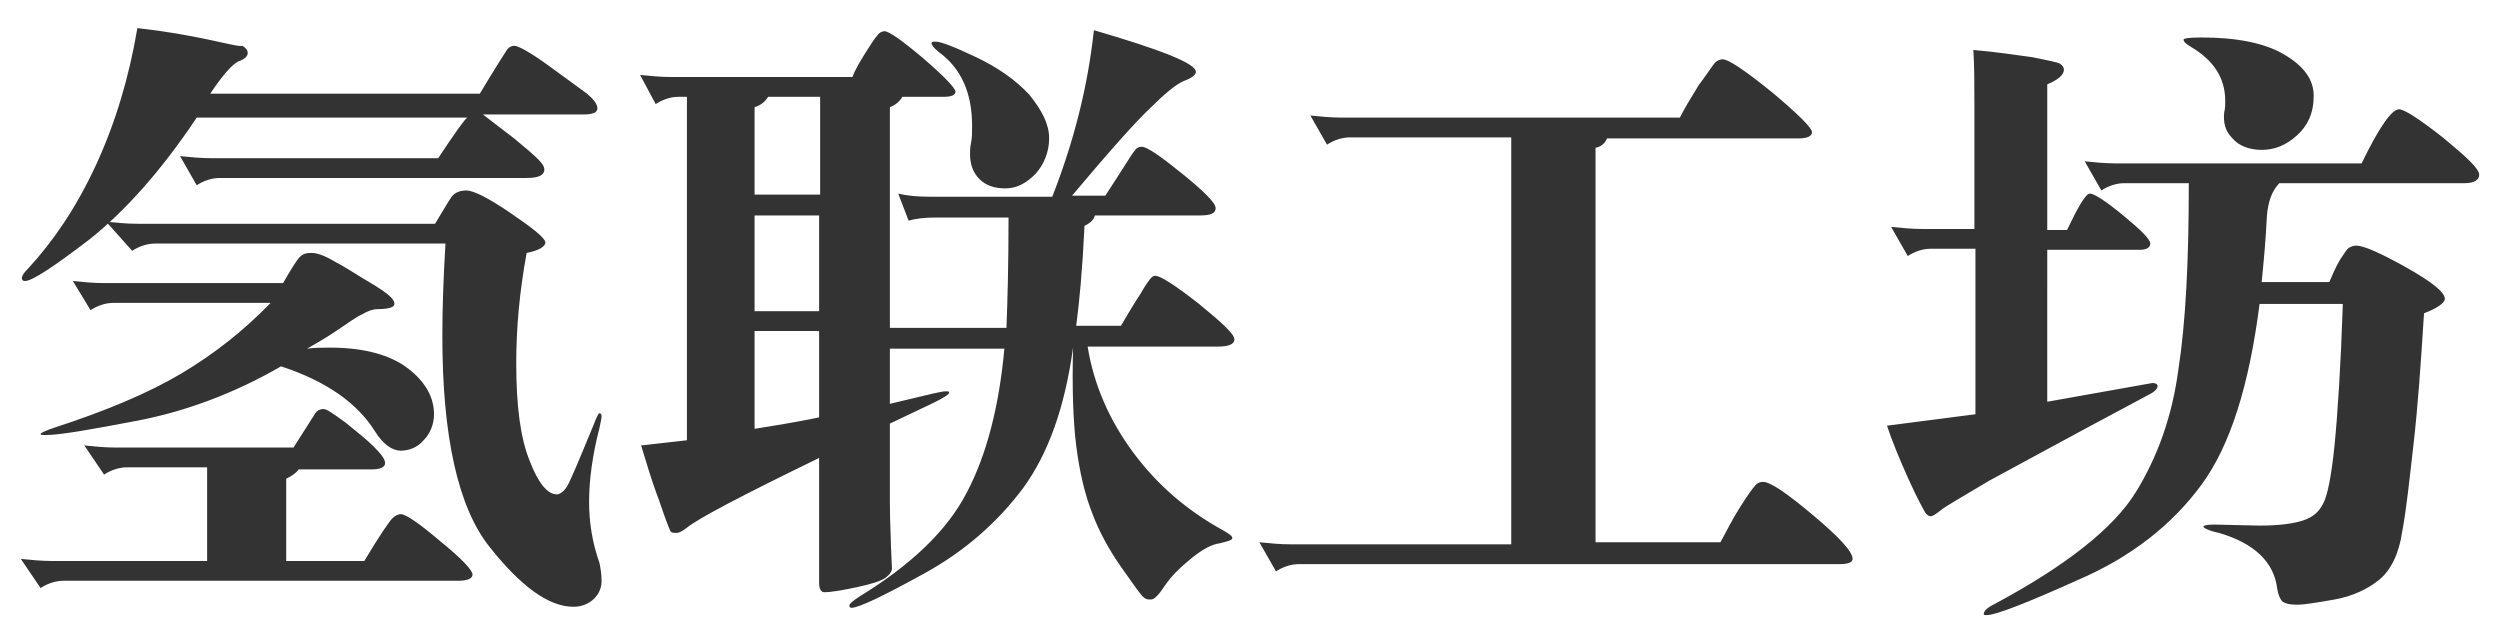 <?xml version="1.0" encoding="utf-8"?>
<!-- Generator: Adobe Illustrator 18.0.0, SVG Export Plug-In . SVG Version: 6.00 Build 0)  -->
<!DOCTYPE svg PUBLIC "-//W3C//DTD SVG 1.1//EN" "http://www.w3.org/Graphics/SVG/1.1/DTD/svg11.dtd">
<svg version="1.1" id="图层_1" xmlns="http://www.w3.org/2000/svg" xmlns:xlink="http://www.w3.org/1999/xlink" x="0px" y="0px"
	 viewBox="0 0 240.2 61.8" enable-background="new 0 0 240.2 61.8" xml:space="preserve">
<path fill="#333333" d="M42.1,15.2H20.3c-1,0-2-0.1-3-0.2l1.6,2.8c0.6-0.4,1.4-0.7,2.2-0.7h29.5c1.2,0,1.7-0.3,1.7-0.8
	c0-0.3-0.2-0.6-0.6-1c-0.4-0.4-1.2-1.1-2.3-2c-1.2-0.9-2.2-1.7-3-2.3H56c1,0,1.4-0.2,1.4-0.6c0-0.4-0.4-0.9-1-1.4
	c-0.7-0.5-1.9-1.4-3.7-2.7c-1.8-1.3-2.9-1.9-3.3-1.9c-0.2,0-0.5,0.1-0.7,0.4c-0.2,0.3-1.1,1.7-2.6,4.2H20.2c1.2-1.8,2.1-2.8,2.7-3.1
	c0.6-0.2,0.9-0.5,0.9-0.8c0-0.3-0.2-0.5-0.5-0.7C23,4.5,21.9,4.2,20,3.8c-1.9-0.4-4.1-0.8-6.8-1.1c-0.8,4.7-2.1,9.1-4,13.2
	c-1.9,4.1-4.1,7.3-6.5,9.9c-0.4,0.4-0.6,0.7-0.6,0.9c0,0.2,0.1,0.3,0.3,0.3c0.7,0,2.8-1.4,6.2-4c3.4-2.7,6.9-6.6,10.3-11.7h26
	C44.6,11.5,43.7,12.8,42.1,15.2L42.1,15.2z M52.4,23.3c0-0.4-1.1-1.3-3.3-2.8c-2.2-1.5-3.6-2.2-4.3-2.2c-0.6,0-1.1,0.2-1.4,0.6
	c-0.3,0.4-0.8,1.3-1.6,2.6H13.2c-1,0-2-0.1-3-0.2l2.5,2.8c0.6-0.4,1.4-0.7,2.2-0.7h27.9c-0.2,3.3-0.3,6.3-0.3,8.9
	c0,9.6,1.5,16.4,4.5,20.2s5.7,5.8,8.1,5.8c0.8,0,1.5-0.3,2-0.8c0.5-0.5,0.7-1.1,0.7-1.7c0-0.6-0.1-1.2-0.2-1.7c-0.7-2-1-3.9-1-5.9
	c0-2,0.3-4.4,1-7.1c0.1-0.5,0.2-0.9,0.2-1.1c0-0.2-0.1-0.3-0.2-0.3c-0.1,0-0.3,0.4-0.6,1.2c-1.4,3.4-2.2,5.3-2.5,5.8
	c-0.3,0.5-0.7,0.8-1,0.8c-0.9,0-1.8-1.1-2.6-3.2c-0.9-2.2-1.3-5.3-1.3-9.4c0-3.3,0.3-6.8,1-10.6C51.7,24.1,52.4,23.7,52.4,23.3z
	 M36,41.4c0.8,1.3,1.7,1.9,2.5,1.9s1.6-0.3,2.2-1c0.6-0.6,1-1.5,1-2.5c0-1.6-0.8-3.1-2.5-4.4c-1.7-1.3-4.2-2-7.5-2
	c-0.7,0-1.5,0-2.2,0.1c0.7-0.4,1.6-0.9,2.8-1.7c1.2-0.8,2-1.4,2.5-1.6c0.5-0.3,1-0.5,1.5-0.5c1.1,0,1.6-0.2,1.6-0.5
	c0-0.2-0.1-0.4-0.4-0.7c-0.3-0.3-1-0.8-2.2-1.5c-1.2-0.7-2.2-1.4-3.2-1.9c-1-0.6-1.7-0.8-2.2-0.8c-0.5,0-0.8,0.1-1.1,0.4
	s-0.8,1.1-1.6,2.5H10c-1,0-2-0.1-3-0.2l1.7,2.8c0.6-0.4,1.4-0.7,2.2-0.7H26c-2.5,2.6-5.4,4.9-8.6,6.8c-3.2,1.9-7.3,3.6-12.2,5.2
	c-0.9,0.3-1.3,0.5-1.3,0.6c0,0.1,0.2,0.1,0.5,0.1c1.3,0,4.2-0.5,8.9-1.4c4.6-0.9,9.2-2.6,13.7-5.2C31.3,36.6,34.3,38.7,36,41.4
	L36,41.4z M19.8,53.9H5c-1,0-2-0.1-3-0.2l1.9,2.8c0.6-0.4,1.4-0.7,2.2-0.7H44c0.9,0,1.4-0.2,1.4-0.6c0-0.4-1-1.5-3.1-3.2
	c-2-1.7-3.3-2.6-3.8-2.6c-0.2,0-0.5,0.1-0.8,0.4c-0.3,0.3-1.2,1.6-2.7,4.1h-7.5V46c0.6-0.3,1-0.6,1.2-0.9h7c0.8,0,1.3-0.2,1.3-0.6
	c0-0.4-0.4-0.9-1.1-1.6c-0.7-0.7-1.6-1.4-2.7-2.3c-1.1-0.8-1.8-1.3-2.1-1.3c-0.3,0-0.6,0.1-0.8,0.4c-0.2,0.3-0.9,1.4-2.1,3.3H11.1
	c-1,0-2-0.1-3-0.2l1.9,2.8c0.6-0.4,1.4-0.7,2.2-0.7h7.7V53.9z M66,42.3l-4.4,0.5c0.5,1.6,1,3.4,1.7,5.2c0.6,1.8,1,2.8,1.1,3
	c0.1,0.2,0.3,0.2,0.6,0.2c0.3,0,0.6-0.2,1-0.5c1.1-0.9,5.3-3.1,12.7-6.7v12c0,0.6,0.2,0.9,0.5,0.9c0.7,0,1.8-0.2,3.2-0.5
	c1.4-0.3,2.3-0.6,2.7-0.9c0.4-0.3,0.6-0.6,0.6-0.9l-0.1-2.2c0-0.8-0.1-2.1-0.1-4.1v-7.6l4.2-2c1-0.5,1.5-0.8,1.5-1
	c0-0.1-0.1-0.1-0.4-0.1c-0.2,0-0.6,0.1-1.1,0.2l-4.2,1v-5.3h11C96,39,94.8,43.7,92.9,47.3c-1.9,3.7-5.4,7-10.3,10
	c-0.6,0.4-1,0.7-1,0.9c0,0.1,0.1,0.2,0.2,0.2c0.7,0,3-1.1,7-3.3c4-2.2,7.1-5,9.5-8.2c2.4-3.3,4-7.7,4.8-13.5c-0.1,3.8,0,7,0.3,9.4
	c0.3,2.4,0.8,4.6,1.5,6.4c0.7,1.9,1.7,3.7,2.9,5.4c1.2,1.7,1.9,2.7,2.1,2.8c0.2,0.2,0.4,0.2,0.7,0.2c0.3,0,0.7-0.4,1.3-1.3
	c0.6-0.9,1.4-1.7,2.5-2.6c1.1-0.9,2-1.4,2.8-1.5c0.8-0.2,1.2-0.3,1.2-0.5s-0.3-0.4-0.8-0.7c-3.5-1.9-6.4-4.4-8.7-7.5
	c-2.3-3.1-3.8-6.5-4.4-10.2H117c1,0,1.6-0.2,1.6-0.7c0-0.5-1.2-1.6-3.4-3.4c-2.3-1.8-3.7-2.7-4.2-2.7c-0.2,0-0.3,0.1-0.4,0.2
	c-0.1,0.1-0.5,0.6-1,1.5c-0.6,0.9-1.2,1.9-1.9,3.1h-4.3c0.3-2.2,0.6-5.4,0.8-9.6c0.6-0.3,0.9-0.6,1-1h10.1c1,0,1.5-0.2,1.5-0.7
	c0-0.5-1.1-1.6-3.2-3.3c-2.1-1.7-3.4-2.6-3.9-2.6c-0.3,0-0.5,0.1-0.7,0.4c-0.2,0.2-1.1,1.7-2.8,4.3h-3.2c3.7-4.4,6.2-7.2,7.6-8.5
	c1.3-1.3,2.4-2.2,3.1-2.5c0.8-0.3,1.2-0.6,1.2-0.9c0-0.8-3.3-2.1-9.8-4c-0.6,5.6-2,10.9-4,16H89.3c-1.2,0-2.2-0.1-3-0.3l1,2.6
	c0.7-0.2,1.5-0.3,2.6-0.3h7c0,4.6-0.1,8.1-0.2,10.6H85.5V10.3c0.5-0.2,0.9-0.5,1.2-1h4c0.8,0,1.1-0.2,1.1-0.5c0-0.3-1-1.4-3.1-3.2
	C86.7,3.9,85.4,3,85,3c-0.2,0-0.5,0.1-0.7,0.4c-0.2,0.2-0.6,0.8-1.1,1.6c-0.5,0.8-1,1.6-1.3,2.4H64.5c-1,0-2-0.1-3-0.2L63,10
	c0.6-0.4,1.4-0.7,2.2-0.7H66V42.3z M78.7,18.7h-6.2v-8.4c0.6-0.2,1-0.5,1.3-1h5V18.7z M78.7,29.9h-6.2v-9.2h6.2V29.9z M78.7,31.9
	v8.2c-0.9,0.2-3,0.6-6.2,1.1v-9.4H78.7z M89.5,4.2c0,0.1,0.2,0.4,0.7,0.8c2.2,1.6,3.2,4,3.2,7.1c0,0.6,0,1.1-0.1,1.6
	c-0.1,0.5-0.1,0.8-0.1,1.1c0,1,0.3,1.8,0.9,2.4c0.6,0.6,1.4,0.9,2.5,0.9c1.1,0,2-0.5,2.9-1.4c0.8-0.9,1.3-2.1,1.3-3.4
	c0-1.4-0.7-2.7-1.9-4.2c-1.3-1.4-3-2.6-5.1-3.6c-2.1-1-3.4-1.5-3.9-1.5C89.6,4,89.5,4,89.5,4.2z M145.1,52.3h-21.1c-1,0-2-0.1-3-0.2
	l1.6,2.8c0.6-0.4,1.4-0.7,2.2-0.7h52c0.8,0,1.2-0.2,1.2-0.5c0-0.7-1.3-2.1-3.8-4.2c-2.5-2.1-4.1-3.2-4.8-3.2c-0.3,0-0.6,0.1-0.8,0.4
	c-0.2,0.2-0.7,0.9-1.4,2c-0.7,1.1-1.3,2.3-1.9,3.4h-12V14.2c0.5-0.1,0.9-0.4,1.1-0.9h18.4c0.8,0,1.3-0.2,1.3-0.6s-1.3-1.7-3.8-3.8
	c-2.6-2.1-4.2-3.2-4.8-3.2c-0.2,0-0.5,0.1-0.7,0.3c-0.2,0.2-0.7,1-1.6,2.2c-0.8,1.3-1.4,2.3-1.8,3.1h-32.5c-1,0-2-0.1-3-0.2l1.6,2.8
	c0.6-0.4,1.4-0.7,2.2-0.7h15.5V52.3z M209.8,3.8c0,0.2,0.2,0.4,0.7,0.7c2.2,1.3,3.3,3,3.3,5.2c0,0.4,0,0.7-0.1,1.1
	c-0.1,1,0.1,1.8,0.8,2.5c0.6,0.7,1.6,1.1,2.8,1.1s2.3-0.4,3.4-1.4c1-0.9,1.6-2.1,1.6-3.8c0-1.6-1-2.9-2.9-4
	c-1.9-1.1-4.6-1.6-7.9-1.6C210.3,3.6,209.8,3.7,209.8,3.8z M189.8,39.8l-8.5,1.1c0.5,1.5,1.2,3.2,2.1,5.2c0.9,2,1.5,3,1.6,3.2
	c0.2,0.2,0.3,0.3,0.5,0.3c0.2,0,0.5-0.2,1-0.6c0.5-0.4,2.1-1.3,4.6-2.8c2.6-1.4,7.7-4.2,15.4-8.3c0.6-0.3,0.8-0.6,0.8-0.8
	s-0.2-0.3-0.5-0.3l-10.1,1.8V24h8.9c0.6,0,1-0.2,1-0.6s-0.9-1.3-2.6-2.7c-1.7-1.4-2.8-2.1-3.2-2.1c-0.4,0-1.1,1.2-2.2,3.5h-1.9V8.1
	c1-0.4,1.6-0.9,1.6-1.4c0-0.2-0.1-0.4-0.4-0.6c-0.2-0.1-1.1-0.3-2.6-0.6c-1.5-0.2-3.4-0.5-5.7-0.7c0.1,1.6,0.1,3.3,0.1,5.3V22h-5
	c-1,0-2-0.1-3-0.2l1.6,2.8c0.6-0.4,1.4-0.7,2.2-0.7h4.3V39.8z M209.3,35.5c-0.6,4.5-2,8.4-4.1,11.8c-2.1,3.4-6.6,7-13.5,10.7
	c-0.8,0.4-1.1,0.7-1.1,1c0,0.1,0.1,0.1,0.3,0.1c0.8,0,3.7-1.1,8.8-3.4c5.1-2.2,9-5.3,11.8-9.1c2.8-3.8,4.6-9.6,5.6-17.4h8
	c-0.2,6-0.5,10.6-0.8,13.6c-0.3,3-0.7,4.9-1.1,5.6c-0.4,0.8-1,1.3-1.9,1.6c-0.9,0.3-2.3,0.5-4.2,0.5l-4.4-0.1c-0.7,0-1,0.1-1,0.2
	c0,0.1,0.5,0.4,1.5,0.6c3.4,1,5.3,2.8,5.6,5.4c0.1,0.6,0.3,1,0.5,1.2c0.3,0.2,0.7,0.3,1.4,0.3s1.9-0.2,3.6-0.5
	c1.7-0.3,3.2-1,4.3-1.9c1.1-0.9,1.9-2.5,2.2-4.6c0.4-2.1,0.7-5,1.1-8.5c0.4-3.5,0.7-7.7,1-12.5c1.3-0.5,2-1,2-1.4
	c0-0.6-1.2-1.6-3.7-3c-2.5-1.4-4.1-2.1-4.8-2.1c-0.3,0-0.5,0.1-0.7,0.2c-0.2,0.1-0.5,0.6-0.9,1.2c-0.4,0.7-0.7,1.4-1,2.1h-6.5
	c0.2-2,0.4-4.1,0.5-6.3c0.1-1.4,0.5-2.5,1.2-3.2h17.8c0.9,0,1.4-0.3,1.4-0.8c0-0.6-1.2-1.7-3.5-3.6c-2.3-1.8-3.7-2.7-4.2-2.7
	c-0.7,0-1.9,1.7-3.6,5.2h-23.6c-1,0-2-0.1-3-0.2l1.6,2.8c0.6-0.4,1.4-0.7,2.2-0.7h6.2C210.3,25.1,210,31,209.3,35.5z"/>
</svg>
